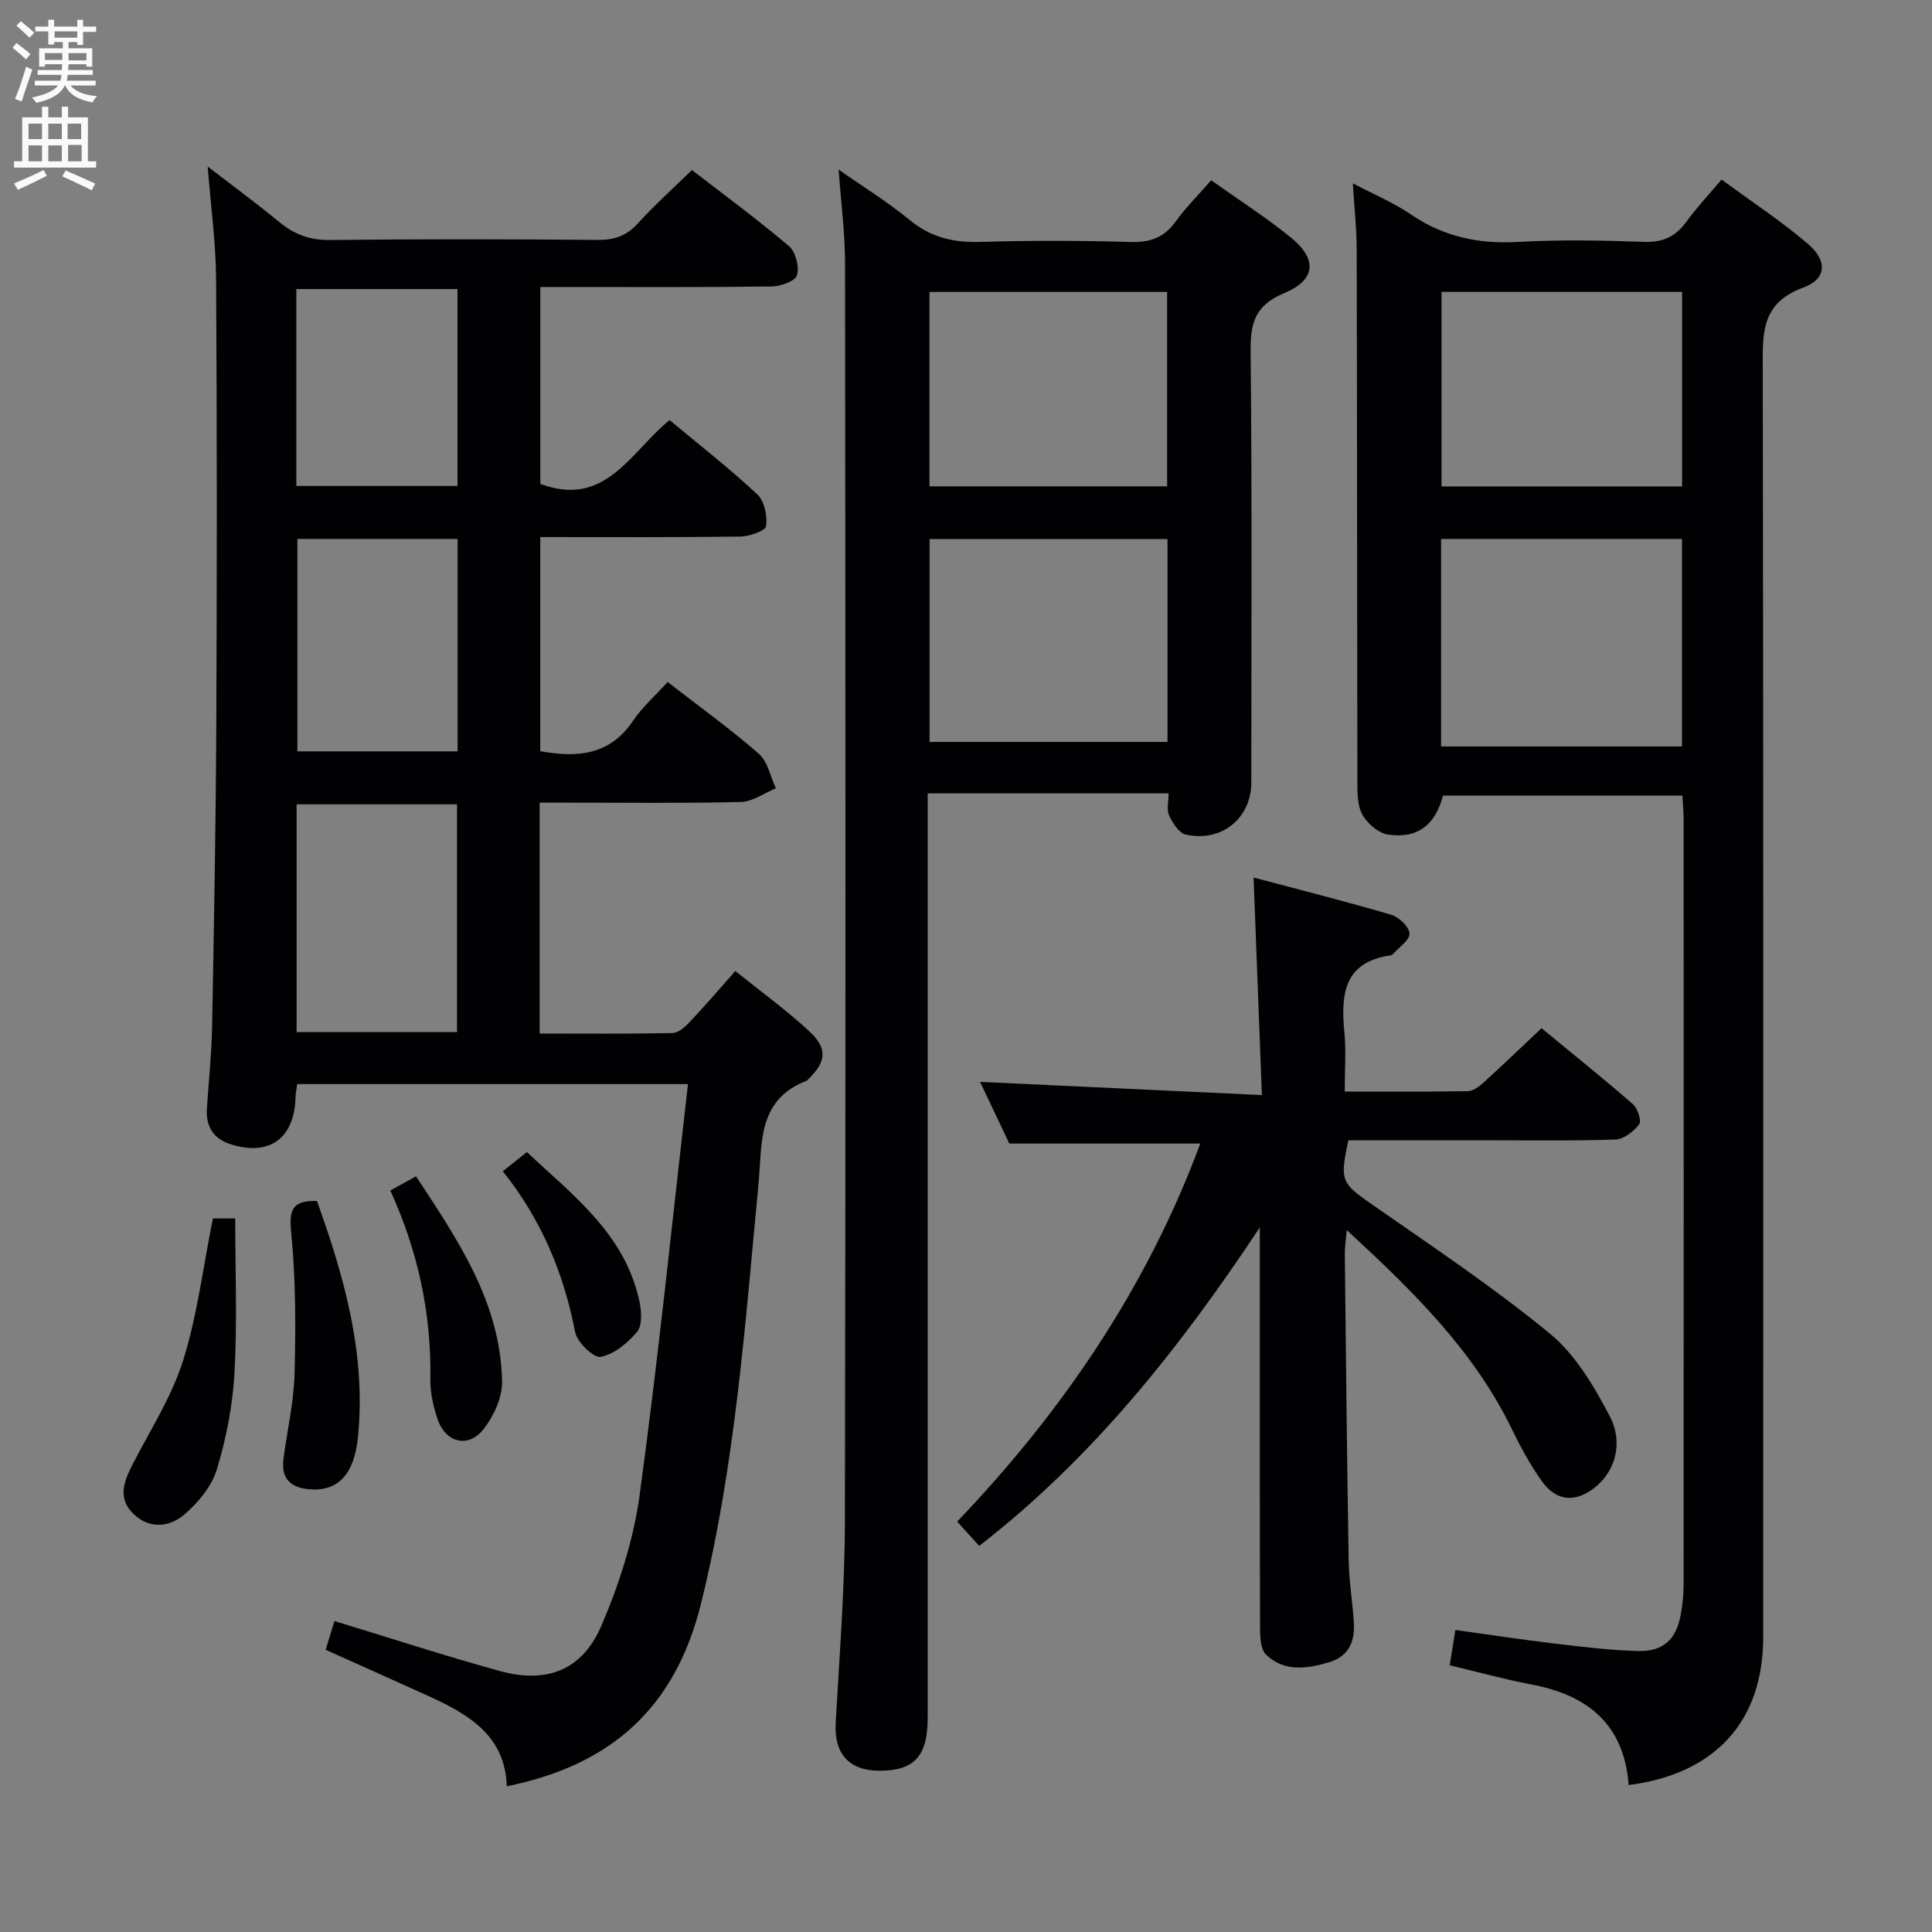 <svg enable-background="new 0 0 400 400" viewBox="0 0 400 400" xmlns="http://www.w3.org/2000/svg"><rect x="0" y="0" width="400" height="400" fill="#808080" stroke="none"/><g fill="#010104"><path d="m138.23 141.2c6.93 5.38 13.17 9.85 18.9 14.89 1.84 1.61 2.38 4.71 3.51 7.12-2.42.99-4.82 2.77-7.26 2.83-11.99.3-23.99.13-35.99.14-1.78 0-3.57 0-5.66 0v47.8c9.31 0 18.43.09 27.54-.1 1.21-.03 2.58-1.28 3.53-2.29 3.07-3.25 5.98-6.65 9.44-10.55 5.28 4.25 10.65 8.13 15.46 12.61 3.72 3.47 3.29 6.32-.36 9.79-.12.11-.23.27-.37.33-10.26 3.96-9.14 13.06-9.94 21.48-2.77 29.08-4.83 58.26-11.89 86.75-5.25 21.19-18.14 33.35-40.21 37.83-.35-10.53-7.95-14.92-16.21-18.68-6.95-3.16-13.93-6.26-21.3-9.58.62-2.02 1.21-3.97 1.82-5.95 11.73 3.57 22.92 7.23 34.26 10.35 9.68 2.66 17.05-.15 21.01-9.38 3.69-8.59 6.66-17.84 7.92-27.07 3.84-28.12 6.71-56.37 10.01-85.07-27.5 0-54.05 0-80.91 0-.12.93-.32 1.87-.35 2.82-.24 8.47-5.48 12.24-13.57 9.59-3.41-1.12-5.01-3.66-4.78-7.28.37-5.64.97-11.28 1.08-16.92.39-20.81.77-41.62.87-62.43.14-30.83.15-61.66-.04-92.48-.05-7.43-1.08-14.85-1.74-23.27 5.31 4.09 10.2 7.67 14.86 11.52 3.1 2.55 6.3 3.73 10.43 3.69 18.49-.21 36.99-.18 55.49-.02 3.45.03 5.95-.85 8.28-3.42 3.35-3.69 7.08-7.03 11.2-11.05 6.62 5.12 13.55 10.21 20.09 15.76 1.38 1.17 2.17 4.27 1.66 6.03-.35 1.22-3.4 2.3-5.25 2.32-13.99.19-27.99.11-41.99.11-1.82 0-3.63 0-5.9 0v40.76c13.49 5.06 18.66-6.61 26.76-13.21 6.07 5.07 12.35 9.96 18.15 15.37 1.48 1.38 2.13 4.48 1.82 6.59-.15 1-3.46 2.14-5.35 2.16-13.65.18-27.31.1-41.39.1v44.34c7.66 1.38 14.34.84 19.12-6.18 1.93-2.88 4.61-5.24 7.25-8.15zm-76.82 72.49h33.21c0-15.88 0-31.45 0-47.16-11.21 0-22.09 0-33.21 0zm33.33-102.11c-11.45 0-22.33 0-33.17 0v43.98h33.17c0-14.81 0-29.24 0-43.98zm-33.39-10.97h33.37c0-13.73 0-27.14 0-40.76-11.23 0-22.24 0-33.37 0z"/><path d="m337.2 369.58c-.97-12.67-8.55-18.63-20.1-20.82-5.67-1.08-11.26-2.63-16.95-3.98.37-2.34.71-4.45 1.17-7.31 6.81.94 13.62 1.99 20.46 2.8 5.77.69 11.56 1.4 17.35 1.56 5.25.14 7.92-2.42 8.85-7.56.35-1.95.59-3.95.59-5.92.03-52.81.03-105.63.01-158.44 0-1.62-.15-3.24-.25-5.18-16.75 0-33.17 0-49.57 0-1.59 6.06-5.3 8.99-11.43 8.05-2-.31-4.35-2.37-5.33-4.25-1.07-2.05-.96-4.84-.97-7.31-.07-36.49-.05-72.97-.14-109.46-.01-4.45-.51-8.89-.8-13.8 4.27 2.25 8.45 3.99 12.11 6.49 6.78 4.62 14.03 6.1 22.15 5.64 8.64-.49 17.33-.33 25.98-.01 3.94.15 6.58-1.1 8.82-4.18 2.04-2.81 4.44-5.36 7.28-8.73 6.07 4.47 12.29 8.55 17.9 13.34 4.05 3.46 3.87 7.26-.96 9.02-8.89 3.24-8.42 9.66-8.41 17.03.15 87.47.1 174.93.09 262.4.01 17.28-9.78 28.29-27.85 30.62zm-38.84-215.03h49.88c0-14.41 0-28.63 0-42.97-16.84 0-33.37 0-49.88 0zm.09-94.12v40.28h49.81c0-13.54 0-26.78 0-40.28-16.75 0-33.16 0-49.81 0z"/><path d="m173.63 35.11c5 3.51 10.12 6.67 14.72 10.45 4.41 3.63 9.14 4.7 14.7 4.53 10.32-.32 20.67-.29 30.99.01 4.04.12 6.94-.87 9.33-4.19 2.12-2.94 4.72-5.52 7.39-8.59 5.63 4.01 11.23 7.6 16.38 11.75 5.67 4.58 5.36 8.86-1.32 11.65-5.81 2.43-6.95 5.96-6.89 11.79.3 29.83.14 59.66.14 89.49 0 7.4-6.16 12.46-13.59 10.78-1.4-.32-2.71-2.39-3.43-3.94-.55-1.2-.11-2.86-.11-4.58-16.71 0-32.97 0-49.87 0v5.9 185.49c0 7.99-2.81 11.01-10.12 10.96-6.24-.04-9.28-3.62-8.93-9.88.78-13.95 1.88-27.9 1.91-41.86.17-86.83.12-173.65.03-260.48-.02-6.28-.85-12.56-1.33-19.28zm68.09 76.49c-16.74 0-33.07 0-49.26 0v42.01h49.26c0-14.08 0-27.83 0-42.01zm-49.28-51.16v40.25h49.2c0-13.53 0-26.76 0-40.25-16.52 0-32.74 0-49.2 0z"/><path d="m260.83 254.13c-16.43 24.76-34.45 47.6-58.09 65.93-1.6-1.75-2.92-3.21-4.57-5.02 21.9-22.94 39.31-48.56 50.34-78.28-13.17 0-25.9 0-39.54 0-1.79-3.78-4.03-8.49-6.06-12.77 19.24.9 38.25 1.79 58.35 2.73-.6-15.57-1.14-29.93-1.72-45.04 9.5 2.53 19.07 4.94 28.52 7.72 1.59.47 3.71 2.5 3.76 3.89.05 1.37-2.19 2.84-3.43 4.25-.1.12-.28.22-.43.25-9.75 1.37-10.38 8.11-9.62 15.94.38 3.92.07 7.91.07 12.26 8.9 0 17.21.07 25.51-.08 1.12-.02 2.37-1 3.29-1.83 3.92-3.56 7.74-7.24 11.95-11.2 6.46 5.32 12.78 10.39 18.89 15.71 1 .87 1.86 3.49 1.32 4.19-1.13 1.49-3.2 3.09-4.93 3.15-9.16.31-18.33.15-27.49.15-9.29 0-18.59 0-27.78 0-1.83 8.53-1.44 8.87 5.03 13.38 12.4 8.65 25.03 17.07 36.69 26.65 5.28 4.35 9.15 10.89 12.39 17.1 2.92 5.58 1.04 11.36-2.86 14.58-4.08 3.37-8.13 3.16-11.19-1.12-2.4-3.36-4.41-7.06-6.22-10.79-7.88-16.24-20.43-28.53-34.18-41.21-.19 2.23-.42 3.59-.4 4.95.23 21.14.44 42.29.8 63.43.07 4.31.81 8.61 1.07 12.93.24 3.84-1.04 6.94-5.07 8.15-4.59 1.37-9.32 2.1-13.11-1.56-1.15-1.11-1.23-3.67-1.24-5.56-.08-25.83-.05-51.66-.05-77.49 0-1.81 0-3.6 0-5.39z"/><path d="m44.08 252.27h4.62c0 10.79.43 21.41-.15 31.96-.37 6.72-1.69 13.52-3.64 19.95-1.08 3.54-3.88 6.96-6.78 9.42-3 2.55-7.17 3.05-10.47-.13-3.45-3.32-1.96-6.88-.1-10.48 3.63-7.04 8.01-13.88 10.36-21.34 2.91-9.24 4.08-19.05 6.16-29.38z"/><path d="m65.62 248.65c5.77 15.99 10.19 31.91 8.49 48.91-.78 7.77-4.2 11.32-10.17 10.77-3.9-.36-5.76-2.32-5.25-6.24.76-5.92 2.15-11.82 2.3-17.76.25-9.75.24-19.56-.71-29.25-.46-4.72.3-6.56 5.34-6.43z"/><path d="m80.81 246.48c1.92-1.06 3.35-1.85 5.32-2.94 8.66 13.17 17.52 26.1 17.82 42.51.06 3.28-1.71 7.12-3.8 9.8-3.17 4.07-7.89 2.89-9.56-2.05-.89-2.64-1.54-5.53-1.49-8.29.22-13.53-2.54-26.4-8.29-39.03z"/><path d="m104.1 242.5c1.66-1.32 3.07-2.45 4.99-3.98 9.62 9.05 20.41 17.05 23.33 31.07.41 1.99.57 4.84-.52 6.15-1.93 2.31-4.75 4.65-7.53 5.18-1.45.28-4.88-3.02-5.29-5.11-2.37-12.26-7.04-23.39-14.98-33.31z"/></g><path d="m2.6 9.9.8-1c.9.7 1.9 1.4 2.9 2.3l-.9 1.1c-1.1-1-2-1.8-2.8-2.4zm.5 10.6c.9-2.1 1.6-4.3 2.3-6.7.4.2.8.4 1.3.6-.7 2.1-1.5 4.3-2.2 6.6zm.3-15.2.9-.9c1 .8 2 1.6 2.8 2.4l-1 1c-.9-.9-1.8-1.7-2.7-2.5zm12.6-1.2h1.2v1.4h2.7v1.1h-2.7v2.7h-1.2v-.6h-1.8v1.3h4.9v3.8h-1.2v-.5h-3.7c0 .4-.1.9-.1 1.2h5.1v1h-5.2c0 .5-.1.9-.2 1.2h6v1h-5.2c1.1 1.3 2.9 2 5.5 2.2-.4.4-.7.8-.9 1.3-2.9-.5-4.8-1.6-5.7-3.5h-.1c-.8 1.7-2.7 2.9-5.9 3.6-.2-.4-.6-.8-.9-1.1 2.8-.6 4.6-1.4 5.4-2.5h-4.8v-1h5.3c.1-.3.2-.7.2-1.2h-4.9v-1h5c0-.4 0-.8.1-1.2h-3.6v.5h-1.2v-3.8h4.9v-1.3h-1.8v.5h-1.2v-2.7h-2.7v-1h2.7v-1.4h1.2v1.4h4.8zm-6.7 8.3h3.6c0-.4 0-.9 0-1.4h-3.6zm1.9-4.6h4.8v-1.3h-4.7v1.3zm6.7 3.2h-3.7v1.5h3.7z" fill="#fbfafa"/><path d="m8.7 22.1h1.3v2.2h2.8v-2.2h1.3v2.2h4.1v9.1h1.7v1.3h-17v-1.3h1.7v-9.1h4.1zm.3 13.1.7 1.2c-1.8.9-3.8 1.9-6 2.9-.2-.4-.5-.8-.8-1.3 2.3-1 4.4-1.9 6.1-2.8zm-3.1-6.4h2.8v-3.2h-2.8zm0 4.6h2.8v-3.3h-2.8zm4.1-4.6h2.8v-3.2h-2.8zm0 4.6h2.8v-3.3h-2.8zm3.6 1.9c2.1.9 4.1 1.8 6.1 2.7l-.7 1.4c-2.2-1.1-4.2-2-6.1-2.9zm3.2-9.7h-2.8v3.2h2.8zm-2.7 7.8h2.8v-3.4h-2.8z" fill="#fbfafa"/></svg>